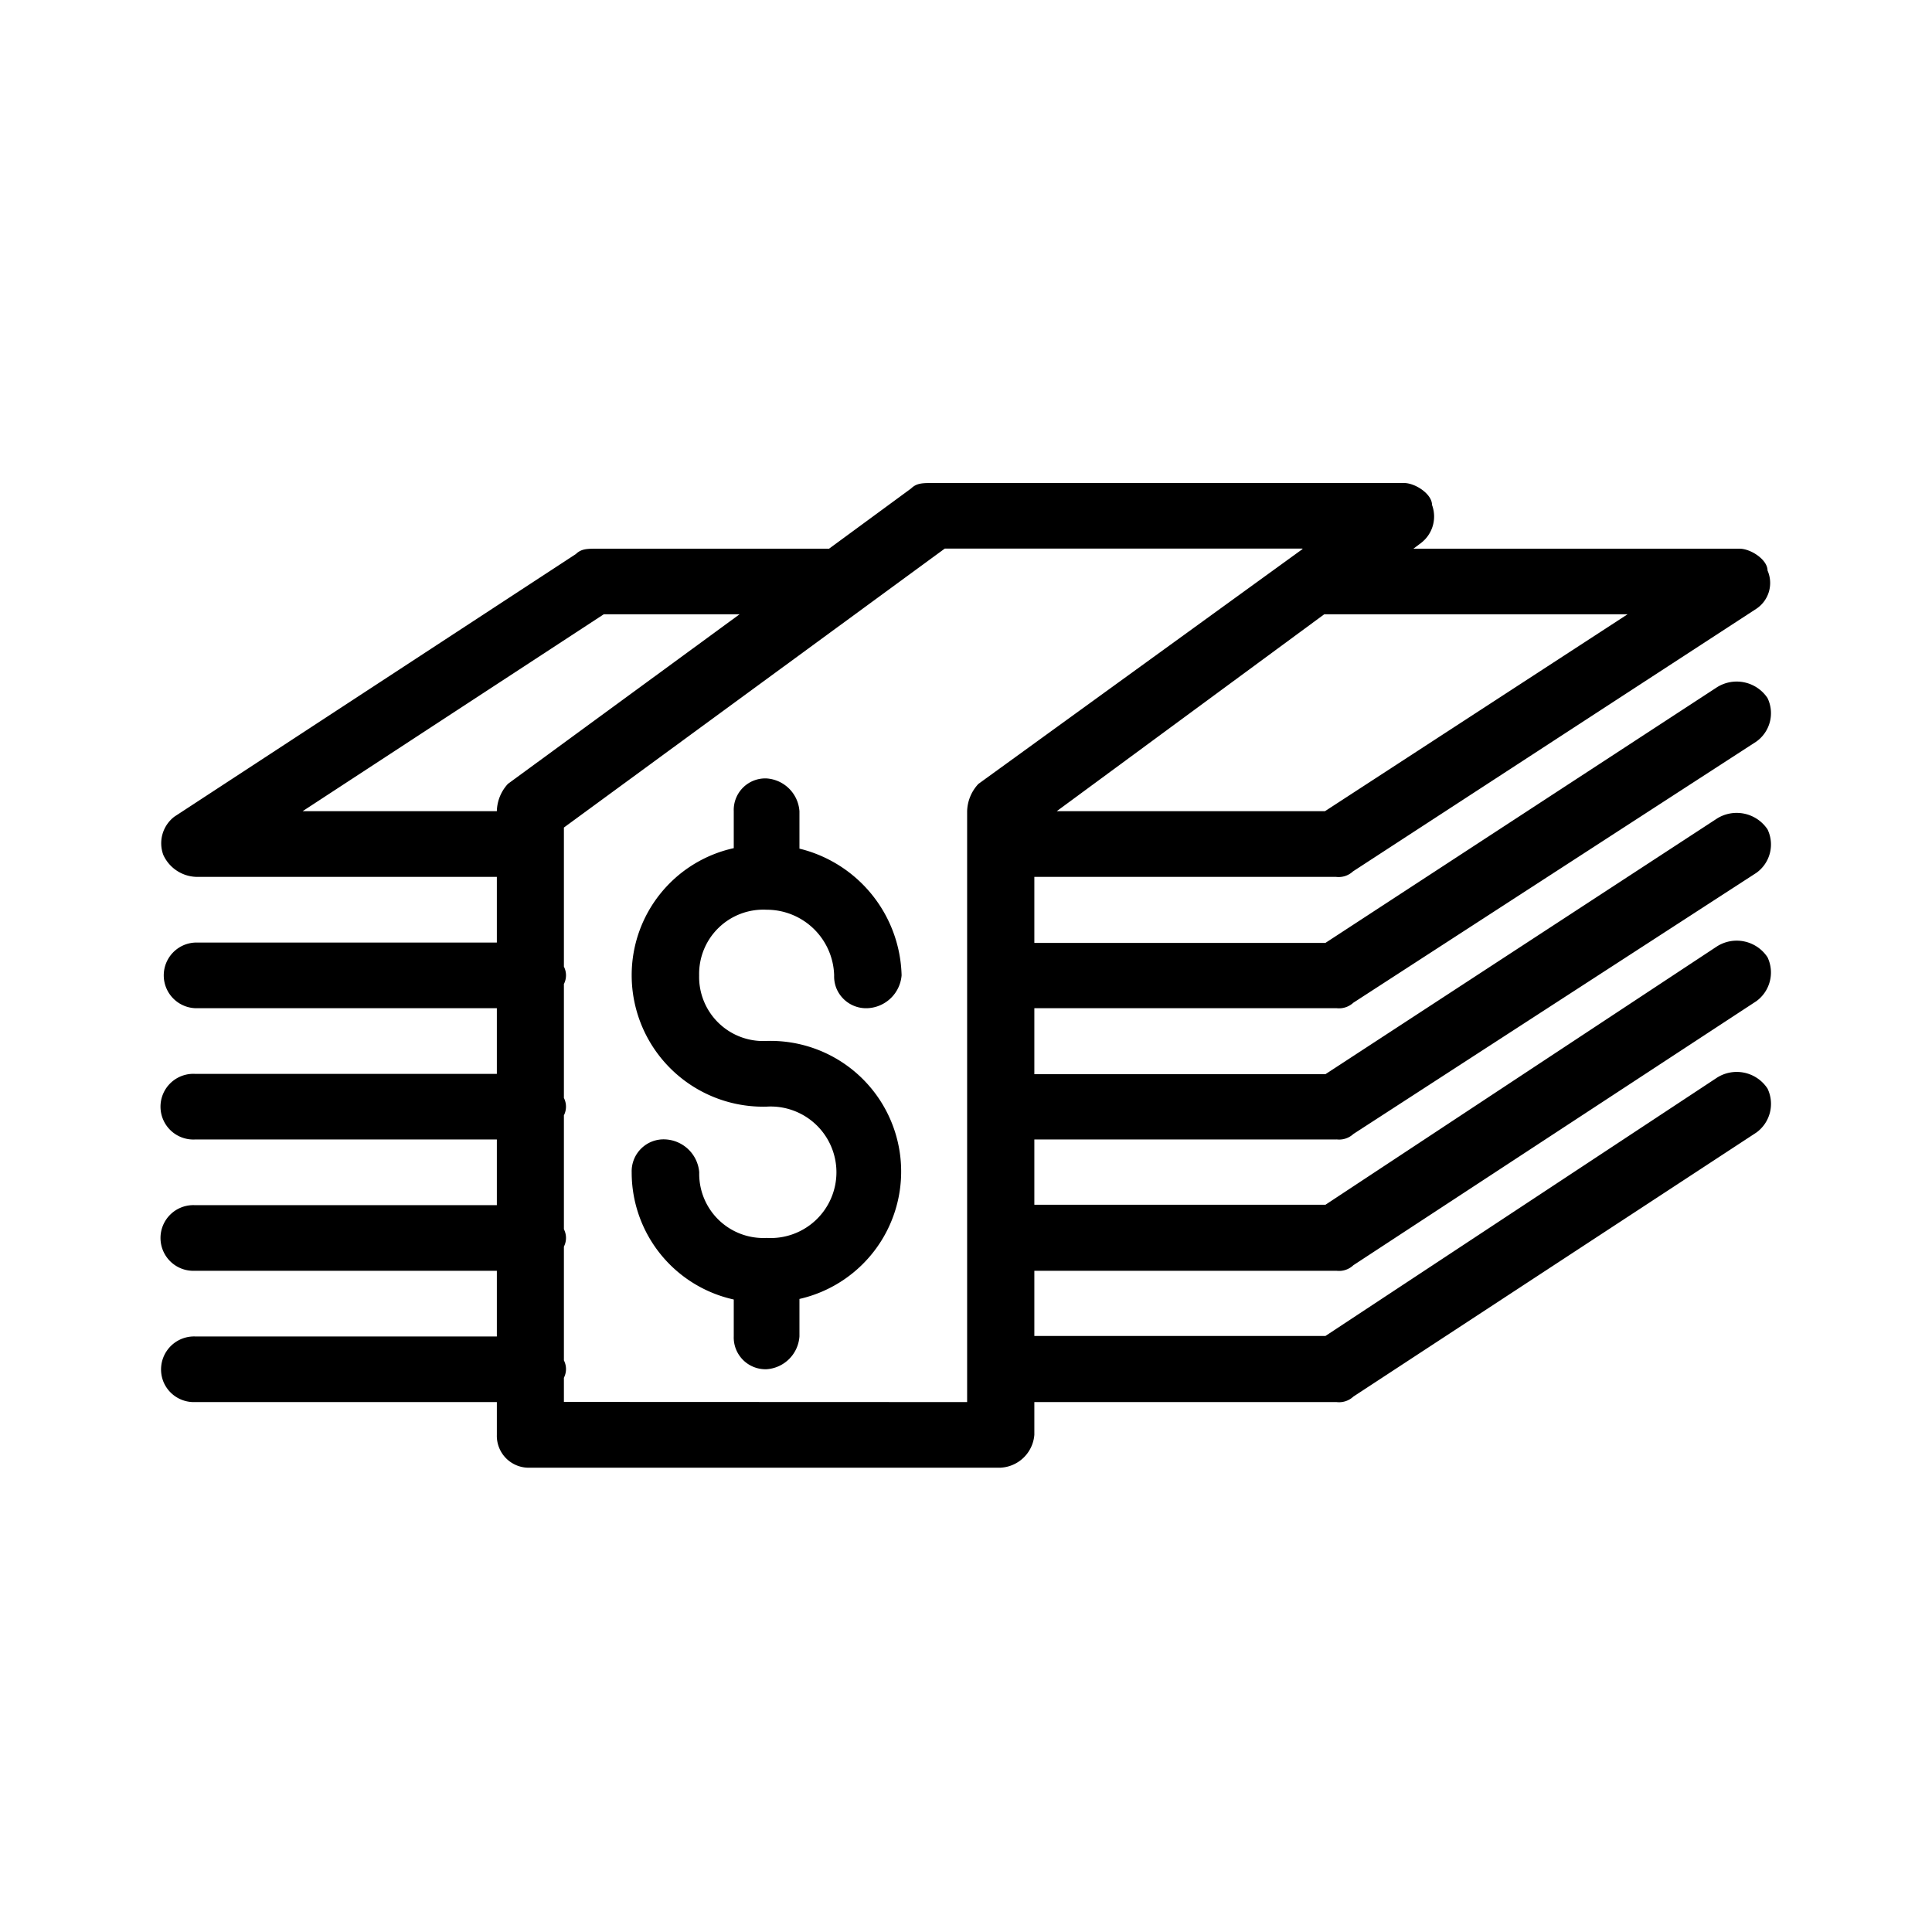<svg xmlns="http://www.w3.org/2000/svg" width="24" height="24" fill="none" viewBox="0 0 24 24">
  <path fill="#000" fill-rule="evenodd" d="M16.603 14.154a.26.26 0 0 0 .209-.067l5.006-3.244a.433.433 0 0 0 .139-.54.461.461 0 0 0-.626-.136l-4.866 3.177h-3.616v-.82h3.754a.262.262 0 0 0 .209-.068l5.006-3.244a.433.433 0 0 0 .139-.54.46.46 0 0 0-.626-.136l-4.866 3.177h-3.616v-.82h3.749a.26.26 0 0 0 .209-.068l5.01-3.262a.385.385 0 0 0 .14-.476c0-.135-.209-.271-.348-.271h-4.051l.092-.069a.414.414 0 0 0 .139-.475c0-.136-.209-.272-.348-.272h-5.843c-.139 0-.21 0-.28.068l-1.019.748H7.43c-.138 0-.207 0-.277.067l-4.987 3.262a.416.416 0 0 0-.137.476.467.467 0 0 0 .415.272h3.728v.816h-3.75a.408.408 0 0 0 0 .815h3.75v.816h-3.75a.408.408 0 1 0 0 .815h3.75v.816h-3.75a.408.408 0 1 0 0 .815h3.75v.816h-3.75a.41.41 0 0 0-.39.567.408.408 0 0 0 .39.248h3.75v.407a.396.396 0 0 0 .416.408h5.844a.444.444 0 0 0 .417-.408v-.407h3.754a.26.26 0 0 0 .209-.068l5.006-3.28a.44.44 0 0 0 .139-.546.457.457 0 0 0-.626-.137l-4.866 3.21h-3.616v-.81h3.754a.258.258 0 0 0 .209-.069l5.006-3.28a.441.441 0 0 0 .139-.545.458.458 0 0 0-.626-.137l-4.866 3.211h-3.616v-.811h3.754Zm3.615-6.523-3.759 2.446h-3.332l3.323-2.446h3.768ZM3.759 10.077 7.5 7.631h1.687L6.31 9.737a.516.516 0 0 0-.138.34H3.759Zm3.246 7.34v-.302a.237.237 0 0 0 0-.216v-1.413a.237.237 0 0 0 0-.216v-1.415a.238.238 0 0 0 0-.216v-1.415a.237.237 0 0 0 0-.216V10.28l4.731-3.465h4.444v.006l-4.026 2.917a.516.516 0 0 0-.14.34v7.339l-5.009-.002Zm1.68-5.301a.796.796 0 0 0 .839.815 1.623 1.623 0 0 1 .407 3.205v.465a.439.439 0 0 1-.407.408.395.395 0 0 1-.382-.25.392.392 0 0 1-.027-.158v-.458a1.616 1.616 0 0 1-1.268-1.58.397.397 0 0 1 .42-.409.445.445 0 0 1 .419.408.797.797 0 0 0 .838.816.817.817 0 1 0 0-1.631 1.633 1.633 0 0 1-1.677-1.631 1.615 1.615 0 0 1 1.268-1.58v-.459a.392.392 0 0 1 .409-.407.439.439 0 0 1 .407.407v.465a1.664 1.664 0 0 1 1.269 1.574.445.445 0 0 1-.42.408.399.399 0 0 1-.39-.247.396.396 0 0 1-.028-.161.838.838 0 0 0-.838-.815.798.798 0 0 0-.839.815Z" clip-rule="evenodd"/>
</svg>
